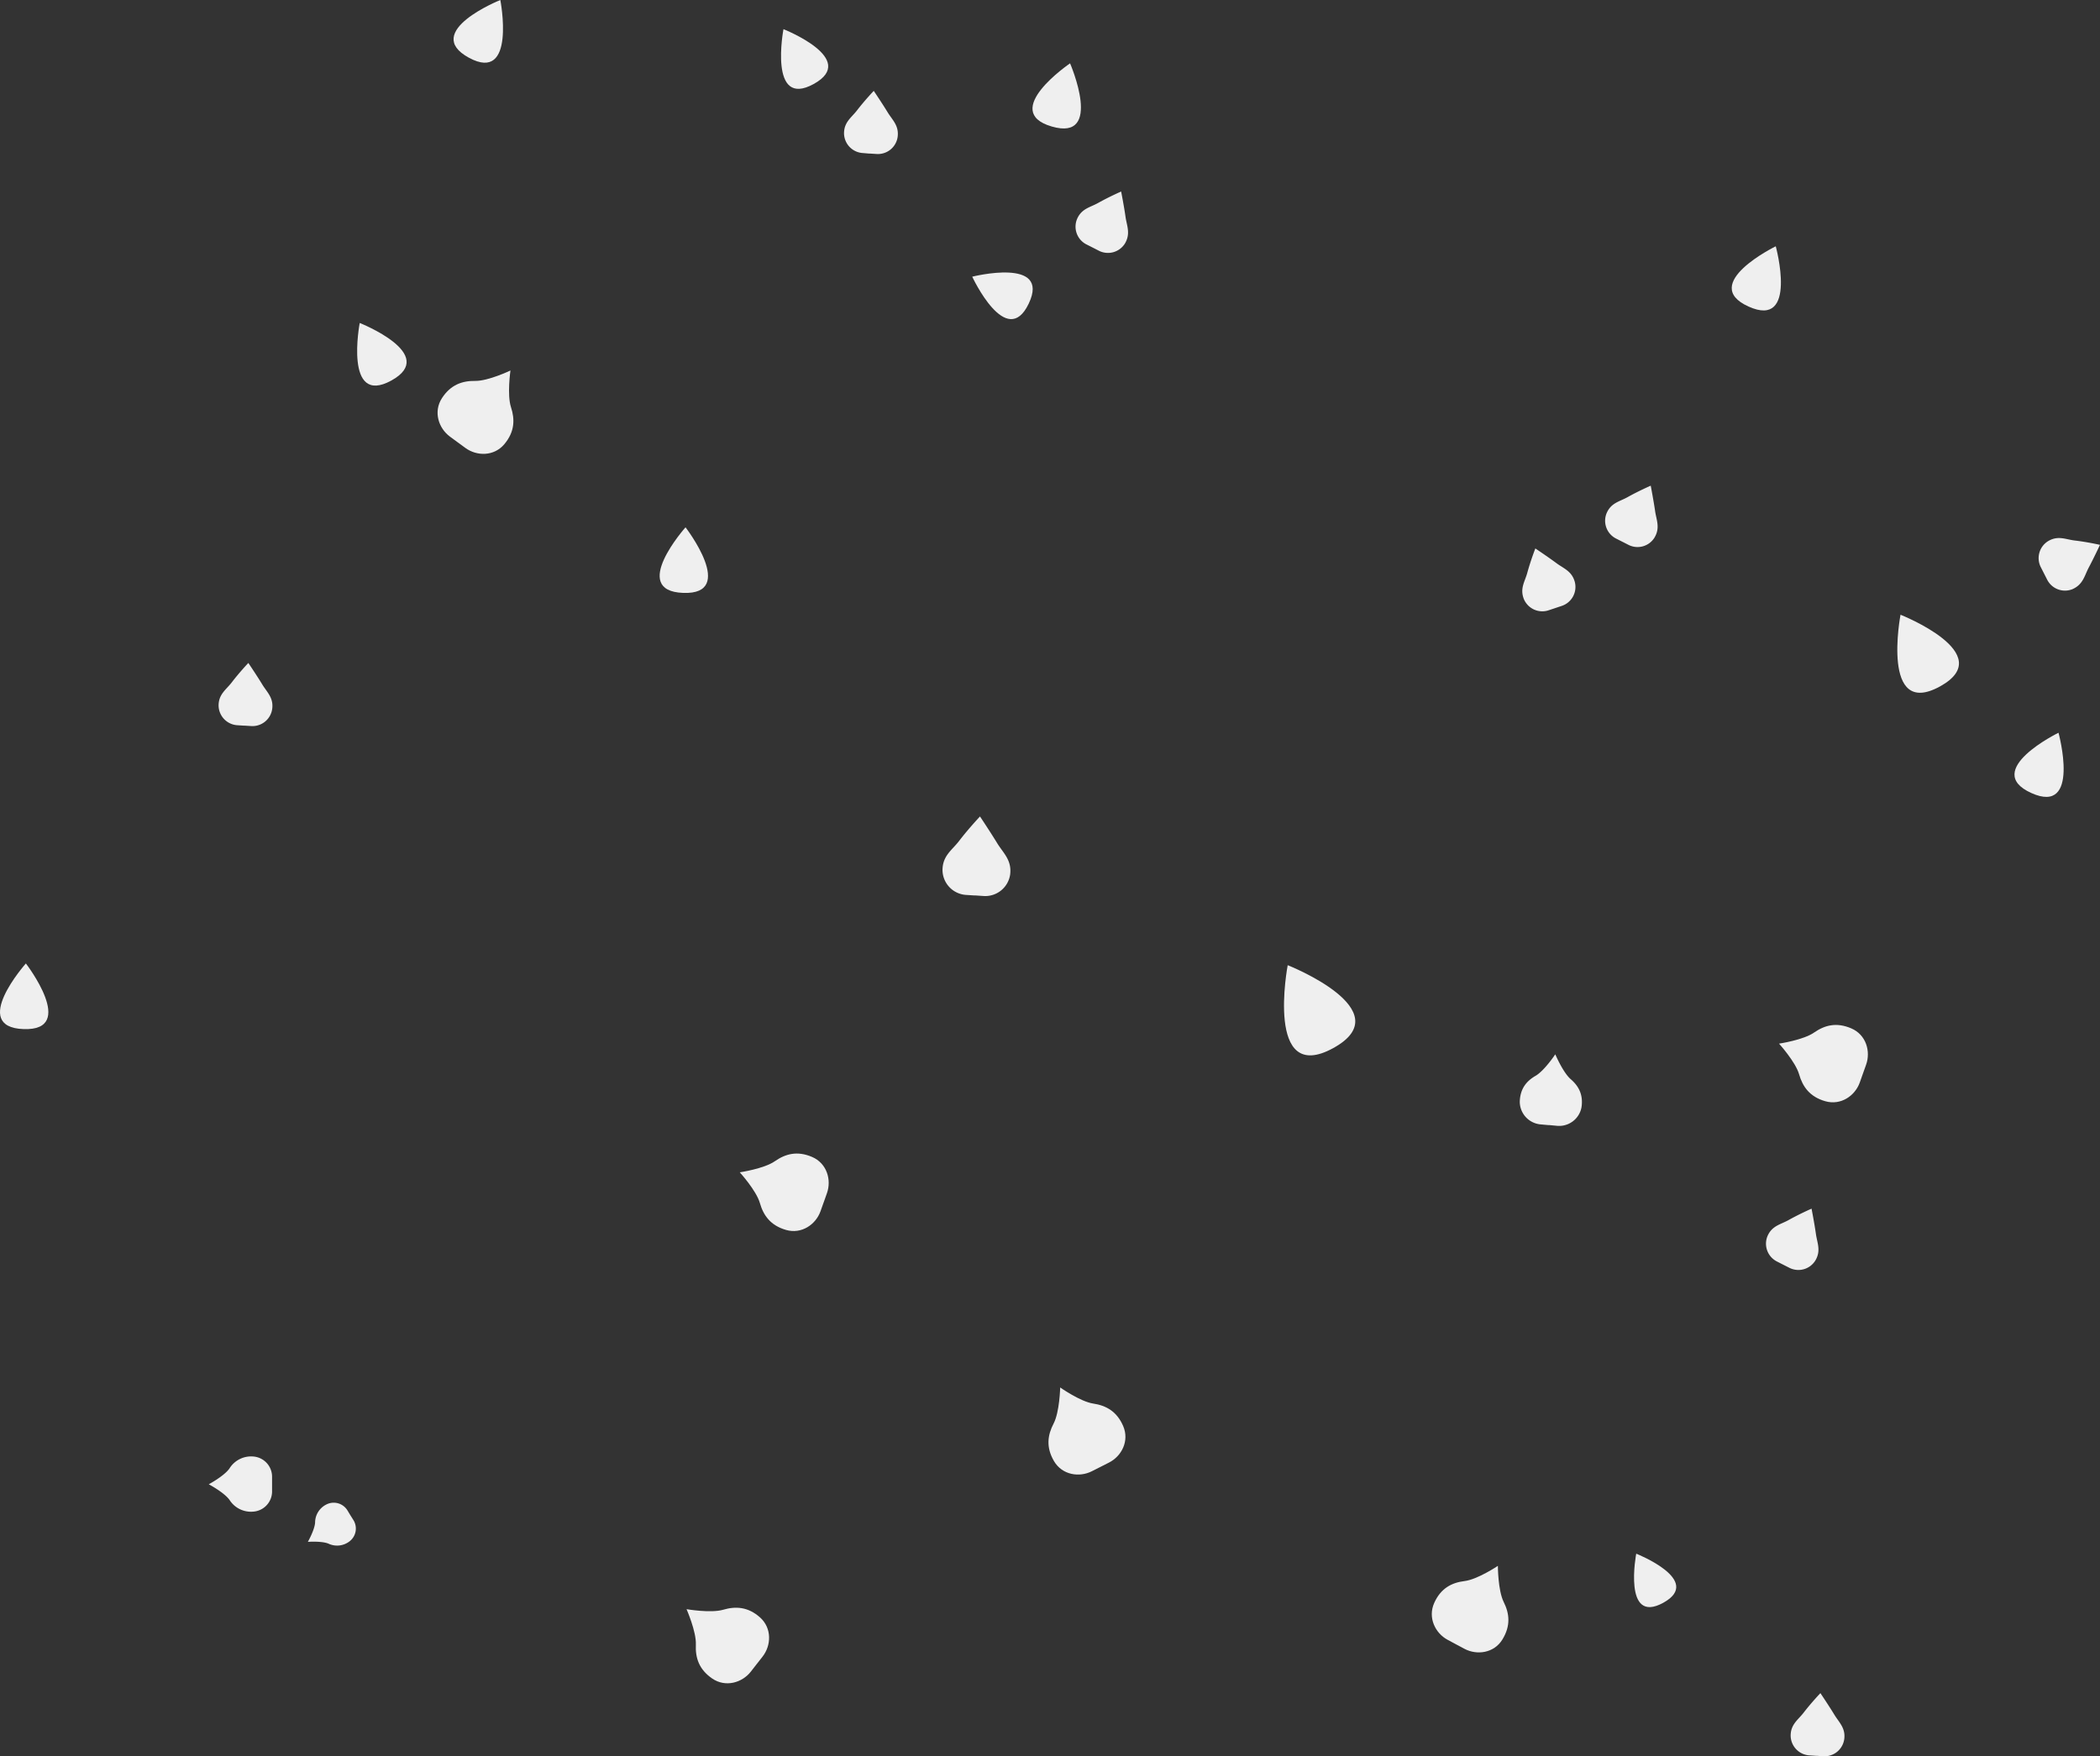 <svg xmlns="http://www.w3.org/2000/svg" width="1080" height="903.46" viewBox="0.002 0 1079.998 903.455" style=""><rect x="0.002" y="0" width="1079.998" height="903.455" fill="#333333" stroke="none"/><g><title>tree02_212366384</title><g data-name="Layer 2"><g data-name="Layer 1" fill="#efefef"><path d="M262.79 209.44c-2.08-6.35-.27-18.85-.27-18.85s-11.41 5.44-18.08 5.35-12.67 1.93-17.17 8.9-1.72 15.44 4.12 19.75l3.68 2.71.29.21.28.2 3.68 2.7c5.84 4.3 14.74 4.43 20.07-1.94s5.47-12.68 3.4-19.03z"></path><path d="M562.18 722c-6.6-1-16.94-8.27-16.94-8.27s-.29 12.63-3.38 18.55-4 12.17.19 19.33 13 8.51 19.49 5.21l4.07-2.06.31-.15.33-.17 4.06-2.06c6.52-3.27 10.6-11.16 7.33-18.78s-8.85-10.6-15.46-11.6z"></path><path d="M371.92 828.07c-6.41 1.87-18.84-.29-18.84-.29s5.09 11.55 4.79 18.25 1.55 12.72 8.4 17.42 15.39 2.18 19.86-3.53l2.8-3.6.22-.28.23-.28 2.81-3.6c4.47-5.7 4.86-14.61-1.3-20.12s-12.55-5.86-18.97-3.97z"></path><path d="M118 755.41c-2.74 3.91-10.64 8.12-10.64 8.12s7.93 4.2 10.69 8.06a13.07 13.07 0 0 0 12.34 6 10.42 10.42 0 0 0 9.53-10.7v-7a10.43 10.43 0 0 0-9.59-10.64 13.1 13.1 0 0 0-12.33 6.16z"></path><path d="M773.34 824.09c-3-6-3-18.6-3-18.6s-10.42 7-17.11 7.82-12.27 3.73-15.64 11.28.52 15.53 6.91 18.95l4 2.15.32.17.31.17 4 2.13c6.4 3.42 15.23 2.27 19.55-4.81s3.63-13.28.66-19.26z"></path><path d="M807.79 555.14c-4-3.5-7.93-12.79-7.93-12.79s-5.56 8.41-10.18 11.09-7.82 6.52-8.08 13.15a11.75 11.75 0 0 0 10.93 11.83l3.63.33h.56l3.63.34a11.71 11.71 0 0 0 13-9.51c.97-6.52-1.52-10.95-5.56-14.44z"></path><path d="M398.46 597.37c-5.49 3.82-18 5.69-18 5.69s8.5 9.35 10.33 15.77 5.49 11.58 13.47 13.87 15.29-2.8 17.72-9.63c.84-2.35 1.31-3.62 1.53-4.3l.13-.33.12-.34c.23-.67.69-2 1.52-4.3 2.44-6.83 0-15.39-7.65-18.66s-13.69-1.59-19.17 2.23z"></path><path d="M932.93 531.17c-5.48 3.82-18 5.69-18 5.69s8.48 9.35 10.32 15.77 5.5 11.58 13.48 13.86 15.28-2.8 17.72-9.62l1.5-4.24.12-.33.12-.34c.24-.67.7-2 1.53-4.3 2.43-6.83 0-15.4-7.65-18.66s-13.63-1.65-19.14 2.17z"></path><path d="M162.05 783.22c-.22 3.75-3.72 9.93-3.72 9.93s7.07-.51 10.57.91a10.43 10.43 0 0 0 10.81-1.13 8.28 8.28 0 0 0 1.91-11.2c-.75-1.19-1.15-1.84-1.37-2.18l-.11-.17-.1-.17-1.3-2.16a8.29 8.29 0 0 0-10.93-3.11 10.44 10.44 0 0 0-5.76 9.28z"></path><path d="M1058.66 376.93s-39.66 19.39-14 31 14-31 14-31z"></path><path d="M913.25 126.69s-39.67 19.38-14 31 14-31 14-31z"></path><path d="M662.25 496.5s-11.83 62.06 23.46 42.63-23.46-42.63-23.46-42.63z"></path><path d="M977.41 316.23s-10.24 53.68 20.29 36.88-20.29-36.88-20.29-36.88z"></path><path d="M402.93 15s-7.82 41.07 15.54 28.21S402.93 15 402.93 15z"></path><path d="M500 142.33s17.63 37.9 29.07 13.83S500 142.33 500 142.33z"></path><path d="M841.49 799.23s-7 36.76 13.9 25.26-13.9-25.26-13.9-25.26z"></path><path d="M185 166.14s-8.22 43.09 16.28 29.6-16.28-29.6-16.28-29.6z"></path><path d="M13.31 495.61s-29.14 32.79-1.18 33.77 1.18-33.77 1.18-33.77z"></path><path d="M352.56 271.25S323.41 304 351.38 305s1.18-33.75 1.18-33.75z"></path><path d="M550.32 32.58s-36.3 24.68-9.41 32.5 9.41-32.5 9.41-32.5z"></path><path d="M257.32 0s-40.73 16.29-16.19 29.68S257.32 0 257.32 0z"></path><path d="M800.45 289.69c-4.18-3.1-10.84-7.56-10.84-7.56s-2.38 6.06-4.15 12.55c-1.22 4.5-3.91 8-1.76 13.48a10.28 10.28 0 0 0 12.88 5.73l3-1 .23-.08.24-.08 3-1a10.28 10.28 0 0 0 6.87-12.3c-1.49-5.65-5.73-6.95-9.47-9.74z"></path><path d="M578.84 111.52c-.73-5.22-2.25-13-2.25-13s-6 2.61-11.84 5.88c-4.06 2.28-8.5 2.86-10.82 8.23a10.25 10.25 0 0 0 5 13.19c1.54.78 2.38 1.2 2.81 1.43l.22.1.23.12 2.81 1.44a10.29 10.29 0 0 0 13.6-3.75c2.93-5.09.89-9.03.24-13.64z"></path><path d="M851.19 262.84c-.74-5.15-2.24-13-2.24-13s-6 2.6-11.85 5.86c-4.05 2.3-8.5 2.87-10.82 8.24a10.26 10.26 0 0 0 5 13.18l2.82 1.43.22.12.22.1 2.82 1.44a10.25 10.25 0 0 0 13.58-3.76c2.95-5.06.9-9 .25-13.61z"></path><path d="M1074.13 292.11c2.46-4.58 5.87-11.83 5.87-11.83s-6.35-1.46-13-2.24c-4.63-.55-8.55-2.7-13.6.27a10.27 10.27 0 0 0-3.74 13.65l1.43 2.81.12.22.11.23 1.43 2.81a10.27 10.27 0 0 0 13.19 5c5.34-2.42 6.06-6.8 8.19-10.92z"></path><path d="M933.9 634.75c-.73-5.22-2.24-13-2.24-13s-6 2.61-11.83 5.87c-4.07 2.29-8.5 2.85-10.83 8.24a10.26 10.26 0 0 0 5 13.14l2.82 1.44.23.11.2.11 2.83 1.43a10.25 10.25 0 0 0 13.58-3.75c2.95-5.06.87-8.98.24-13.59z"></path><path d="M943.38 882.06c-2.7-4.45-7.17-11.09-7.17-11.09s-4.5 4.71-8.59 10c-2.83 3.7-6.68 6-6.71 11.82a10.28 10.28 0 0 0 9.76 10.21l3.16.21h.49l3.15.21a10.25 10.25 0 0 0 11-8.79c.76-5.72-2.67-8.58-5.09-12.57z"></path><path d="M134.9 352.12c-2.69-4.44-7.18-11.09-7.18-11.09s-4.49 4.72-8.57 10.05c-2.85 3.7-6.7 6-6.73 11.82a10.27 10.27 0 0 0 9.76 10.17l3.16.21h.49l3.16.2a10.26 10.26 0 0 0 11-8.79c.78-5.76-2.67-8.58-5.09-12.57z"></path><path d="M456.54 57.83c-2.7-4.46-7.18-11.09-7.18-11.09s-4.49 4.7-8.58 10c-2.83 3.7-6.68 6-6.71 11.82a10.28 10.28 0 0 0 9.76 10.17L447 79h.49l3.16.2a10.25 10.25 0 0 0 11-8.81c.74-5.77-2.65-8.58-5.11-12.56z"></path><path d="M513 434c-3.4-5.61-9-14-9-14s-5.66 5.95-10.81 12.67c-3.57 4.66-8.43 7.51-8.47 14.9a12.93 12.93 0 0 0 12.3 12.8l4 .26h.62l4 .27a12.94 12.94 0 0 0 13.87-11.07c.9-7.27-3.37-10.83-6.51-15.83z"></path></g></g></g></svg>